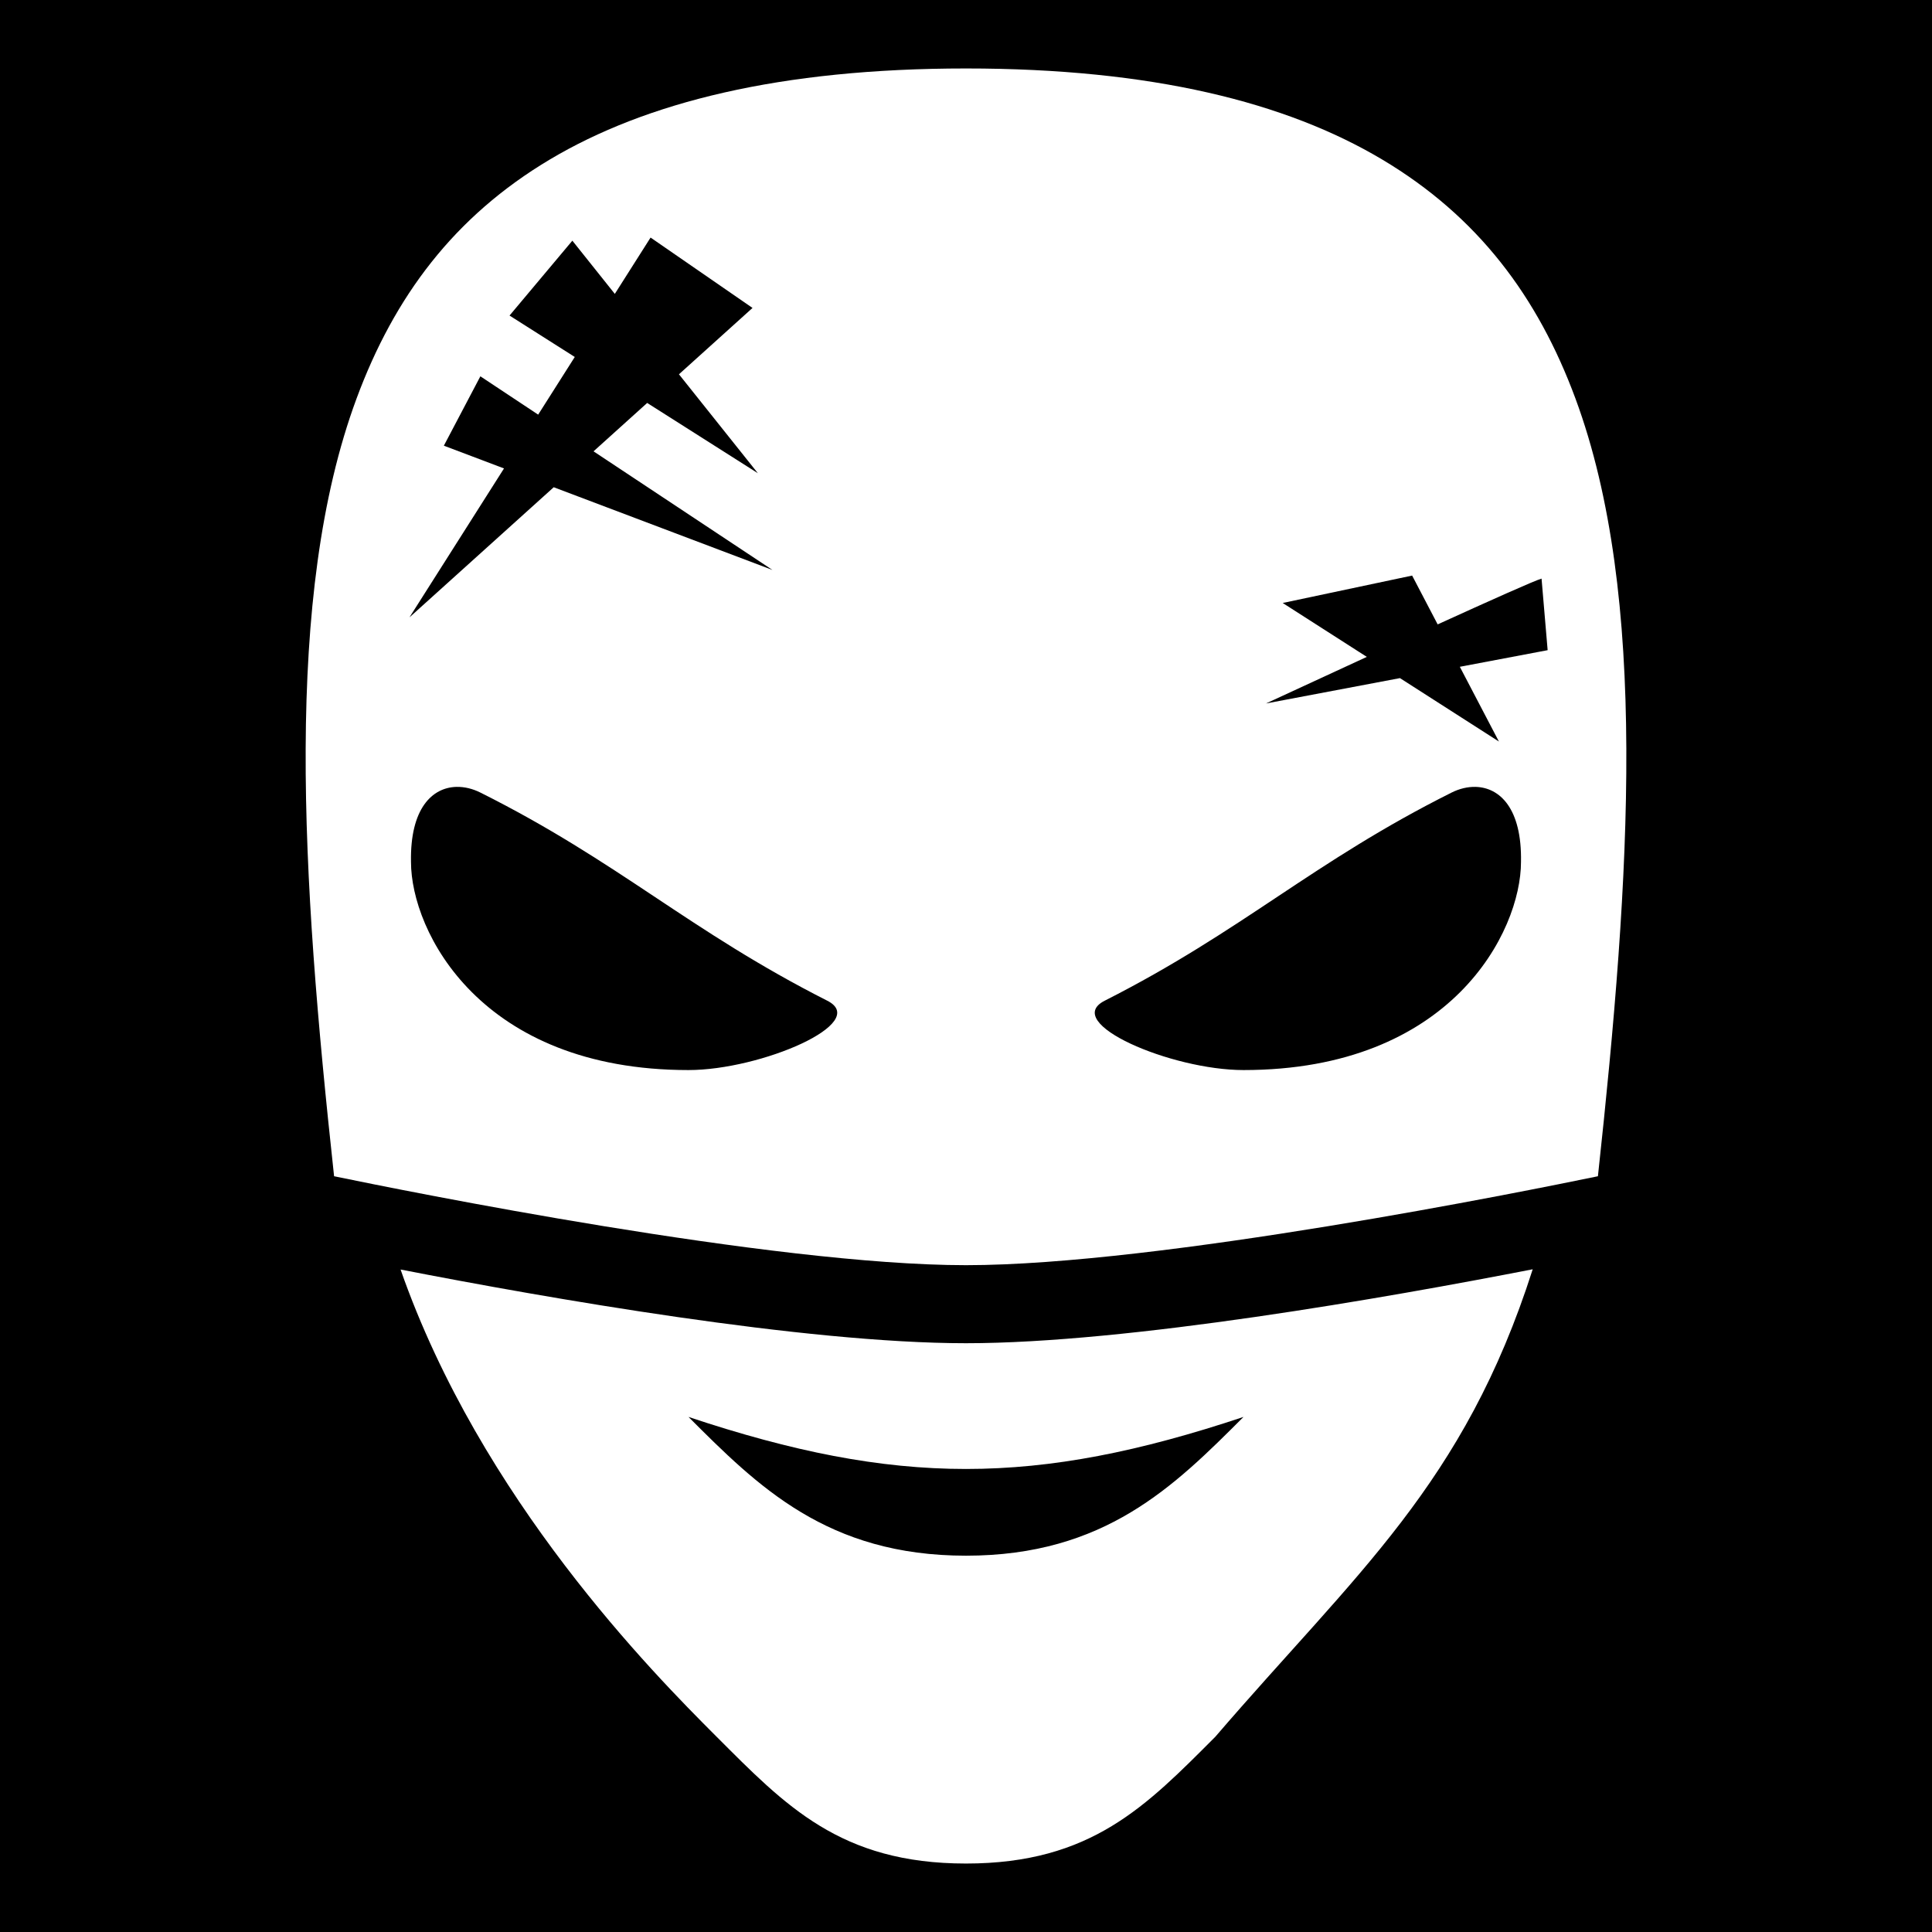<svg xmlns="http://www.w3.org/2000/svg" viewBox="0 0 512 512" height="1em" width="1em">
  <path d="M0 0h512v512H0z"/>
  <path fill="#fff" d="M256 18.144c-49.306 0-84.844 8.981-110.263 24.112-25.418 15.133-41.264 36.376-51.248 63.36-19.357 52.316-14.616 126.42-5.953 206.1 18.769 3.884 116.162 23.57 167.464 23.57 51.302 0 148.696-19.688 167.465-23.57 8.661-79.68 13.404-153.784-5.954-206.102-9.984-26.982-25.83-48.226-51.248-63.358C340.845 27.125 305.305 18.144 256 18.144zm-83.59 44.813 27.015 18.65L179.93 99.19l20.914 26.218-29.335-18.623-14.217 12.824 47.423 31.44-57.971-21.925-38.232 34.483 25.056-39.468-15.941-6.028 9.677-18.385 15.317 10.156 9.7-15.282-17.29-10.977 16.65-19.845 11.253 14.105zm201.82 89.576 6.766 12.938c13.747-6.266 25.762-11.648 27.532-12.13l1.613 18.964-23.268 4.403 10.356 19.807-26.226-16.807-35.51 6.72s12.562-5.823 26.73-12.346l-22.292-14.285zm-253.28 56c2.133-.054 4.321.488 6.354 1.504 36.77 18.385 55.255 36.572 91.925 55.155 11.602 5.88-17.594 18.386-36.77 18.386-55.155 0-73.54-36.77-73.54-55.156-.269-14.19 5.633-19.724 12.03-19.889zm270.097 0c6.4.165 12.301 5.697 12.032 19.89 0 18.384-18.385 55.155-73.54 55.155-19.175 0-48.372-12.506-36.77-18.386 36.67-18.583 55.155-36.77 91.925-55.155 2.034-1.016 4.22-1.558 6.354-1.504zm15.136 127.838c-38.646 7.537-107.206 19.597-150.183 19.597-42.86 0-111.14-11.991-149.845-19.531 21.287 60.866 66.897 106.958 83.618 123.68 18.384 18.384 32.904 33.74 66.227 33.74 33.214 0 47.752-15.266 66.05-33.57 37.397-43.5 65.904-66.84 84.135-123.916zM182.46 375.503c55.155 18.385 91.925 18.385 147.08 0-18.385 18.385-36.77 36.77-73.54 36.77s-55.155-18.385-73.54-36.77z"/>
</svg>
